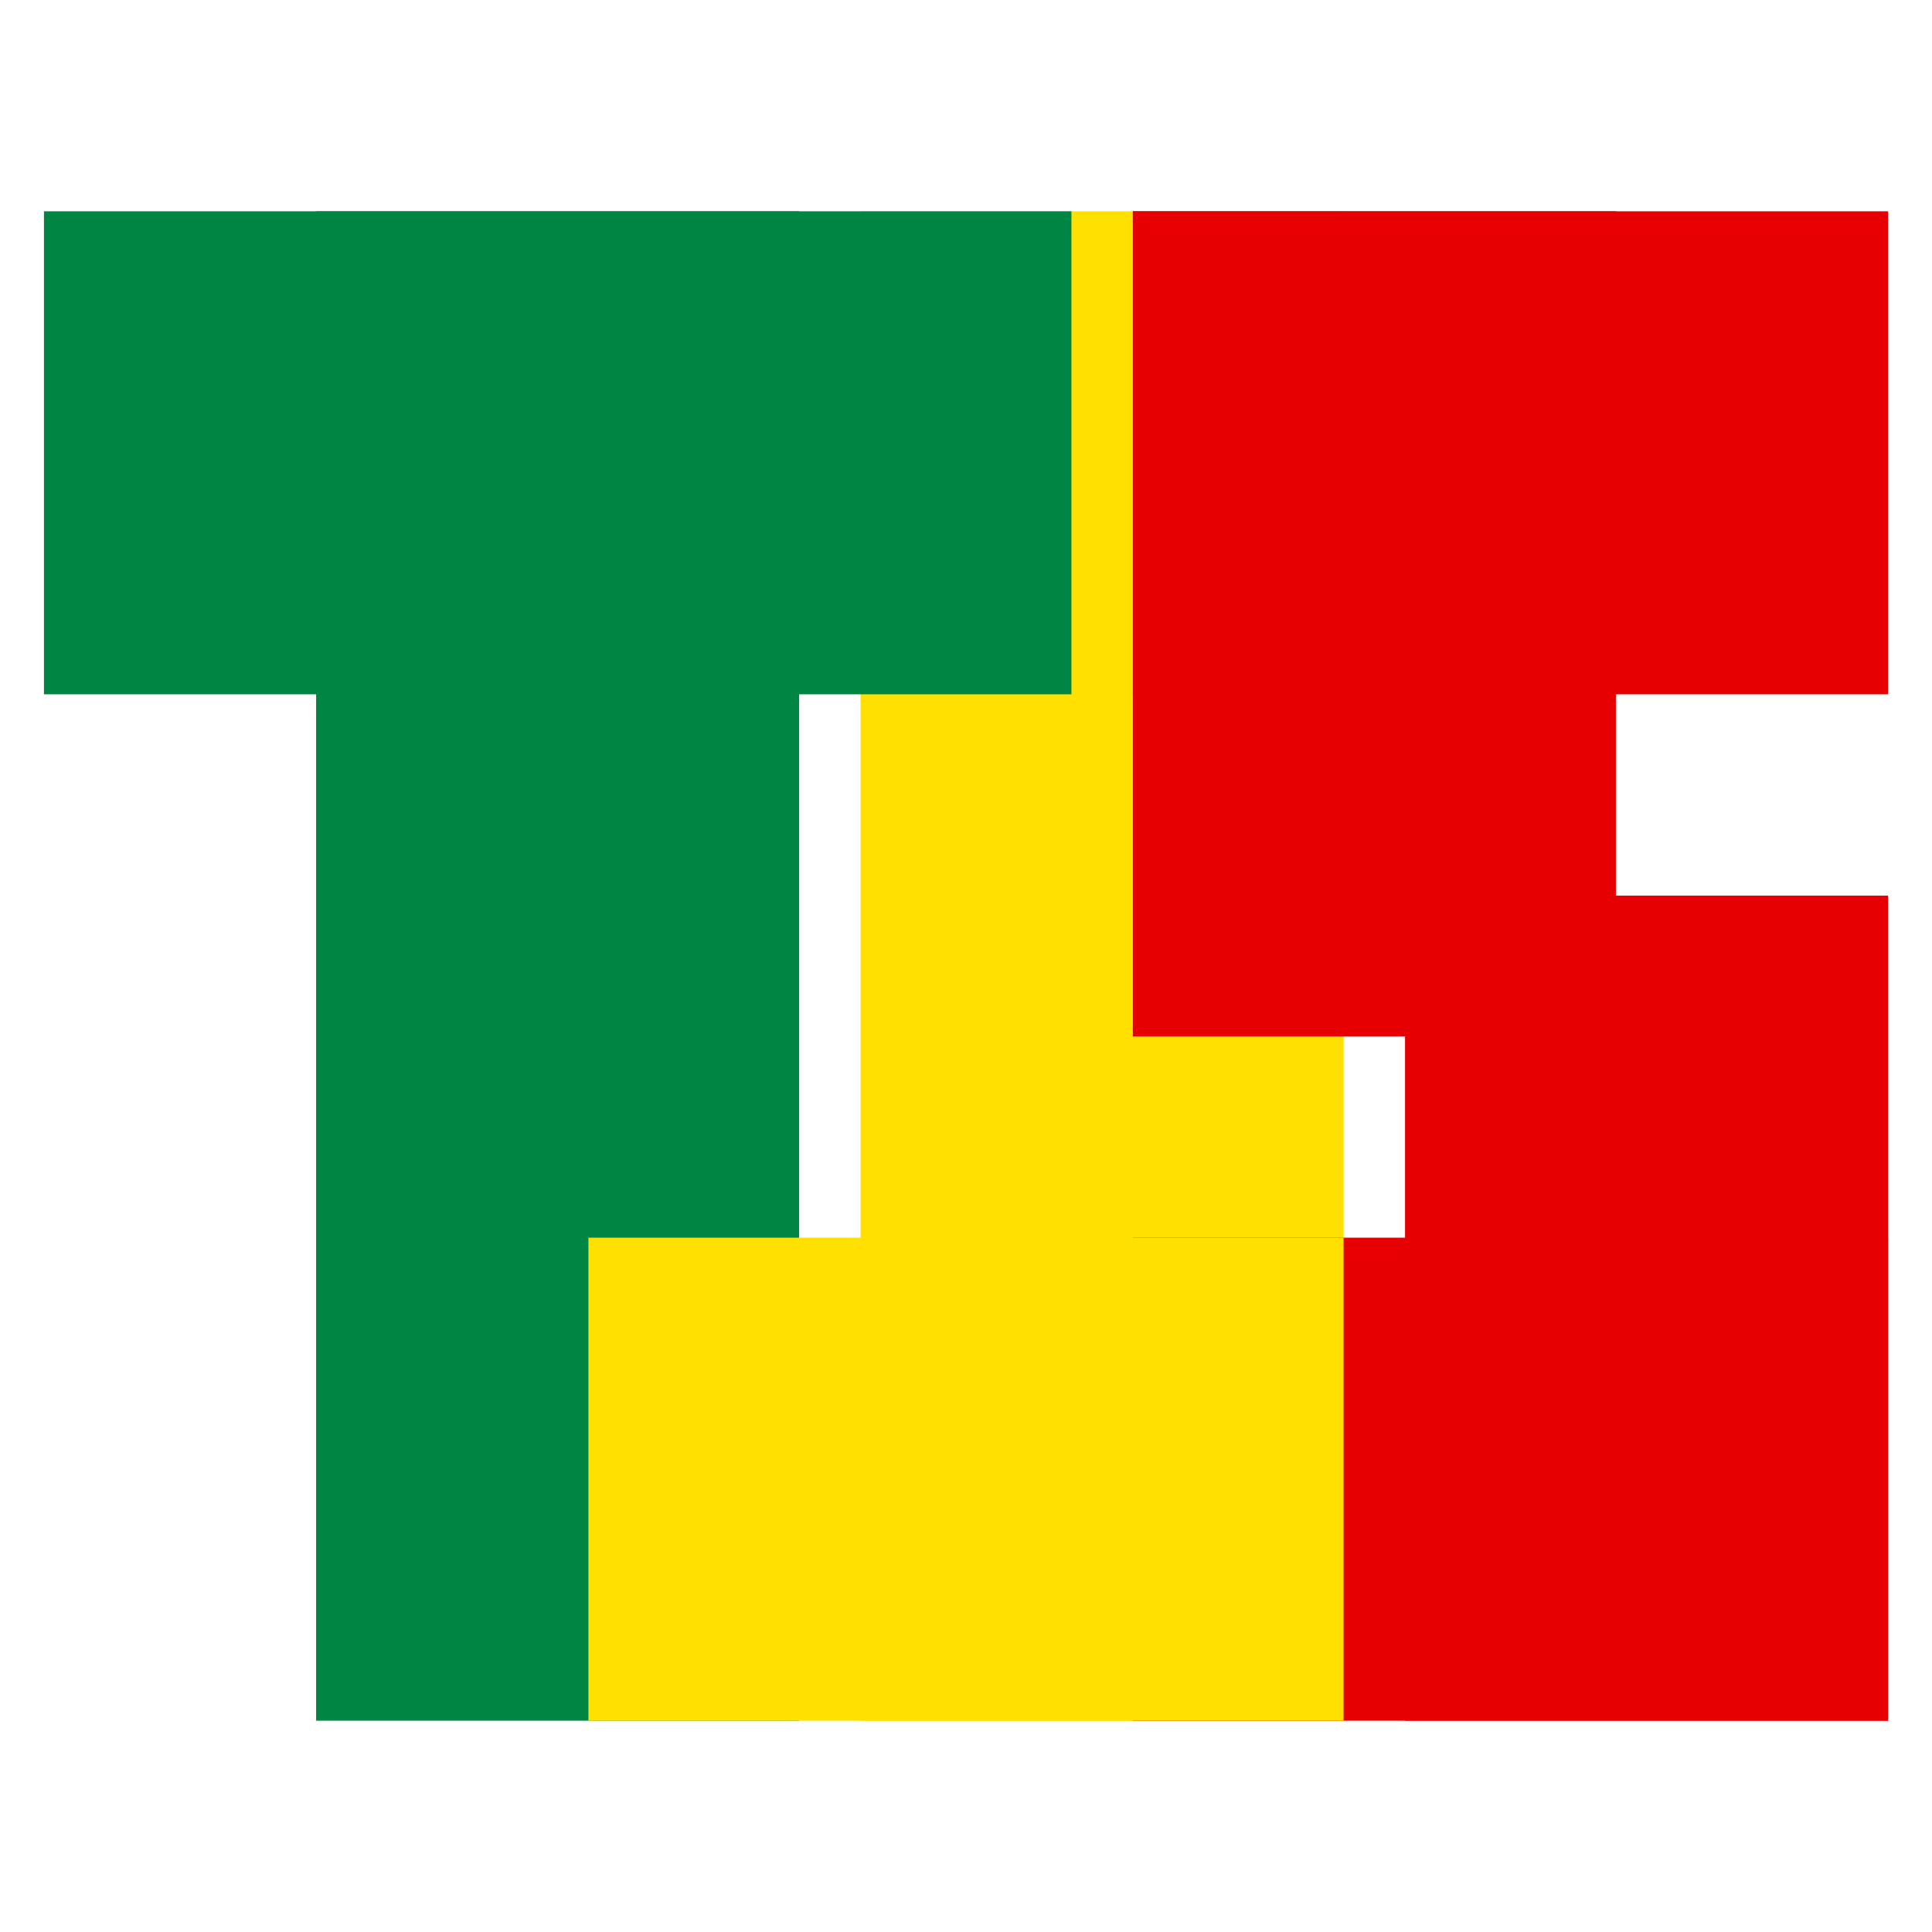 <?xml version="1.0" encoding="UTF-8" standalone="no"?><!-- Generator: Gravit.io --><svg xmlns="http://www.w3.org/2000/svg" xmlns:xlink="http://www.w3.org/1999/xlink" style="isolation:isolate" viewBox="0 0 16 16" width="16pt" height="16pt"><defs><clipPath id="_clipPath_Ha41zMgo5jUF4wHRz6hux9DUk3TM8C2r"><rect width="16" height="16"/></clipPath></defs><g clip-path="url(#_clipPath_Ha41zMgo5jUF4wHRz6hux9DUk3TM8C2r)"><line x1="4.618" y1="3.75" x2="4.618" y2="12.25" vector-effect="non-scaling-stroke" stroke-width="4" stroke="rgb(0,133,66)" stroke-linejoin="miter" stroke-linecap="square" stroke-miterlimit="3"/><line x1="9.127" y1="3.75" x2="9.127" y2="12.25" vector-effect="non-scaling-stroke" stroke-width="4" stroke="rgb(255,224,0)" stroke-linejoin="miter" stroke-linecap="square" stroke-miterlimit="3"/><line x1="13.636" y1="9.417" x2="13.636" y2="12.25" vector-effect="non-scaling-stroke" stroke-width="4" stroke="rgb(231,0,1)" stroke-linejoin="miter" stroke-linecap="square" stroke-miterlimit="3"/><line x1="6.873" y1="3.75" x2="2.364" y2="3.75" vector-effect="non-scaling-stroke" stroke-width="4" stroke="rgb(0,133,66)" stroke-linejoin="miter" stroke-linecap="square" stroke-miterlimit="3"/><line x1="13.636" y1="3.75" x2="11.382" y2="3.75" vector-effect="non-scaling-stroke" stroke-width="4" stroke="rgb(231,0,1)" stroke-linejoin="miter" stroke-linecap="square" stroke-miterlimit="3"/><line x1="11.382" y1="3.75" x2="11.382" y2="6.583" vector-effect="non-scaling-stroke" stroke-width="4" stroke="rgb(231,0,1)" stroke-linejoin="miter" stroke-linecap="square" stroke-miterlimit="3"/><line x1="13.636" y1="12.25" x2="11.382" y2="12.25" vector-effect="non-scaling-stroke" stroke-width="4" stroke="rgb(231,0,1)" stroke-linejoin="miter" stroke-linecap="square" stroke-miterlimit="3"/><line x1="9.127" y1="12.25" x2="6.873" y2="12.25" vector-effect="non-scaling-stroke" stroke-width="4" stroke="rgb(255,224,0)" stroke-linejoin="miter" stroke-linecap="square" stroke-miterlimit="3"/></g></svg>